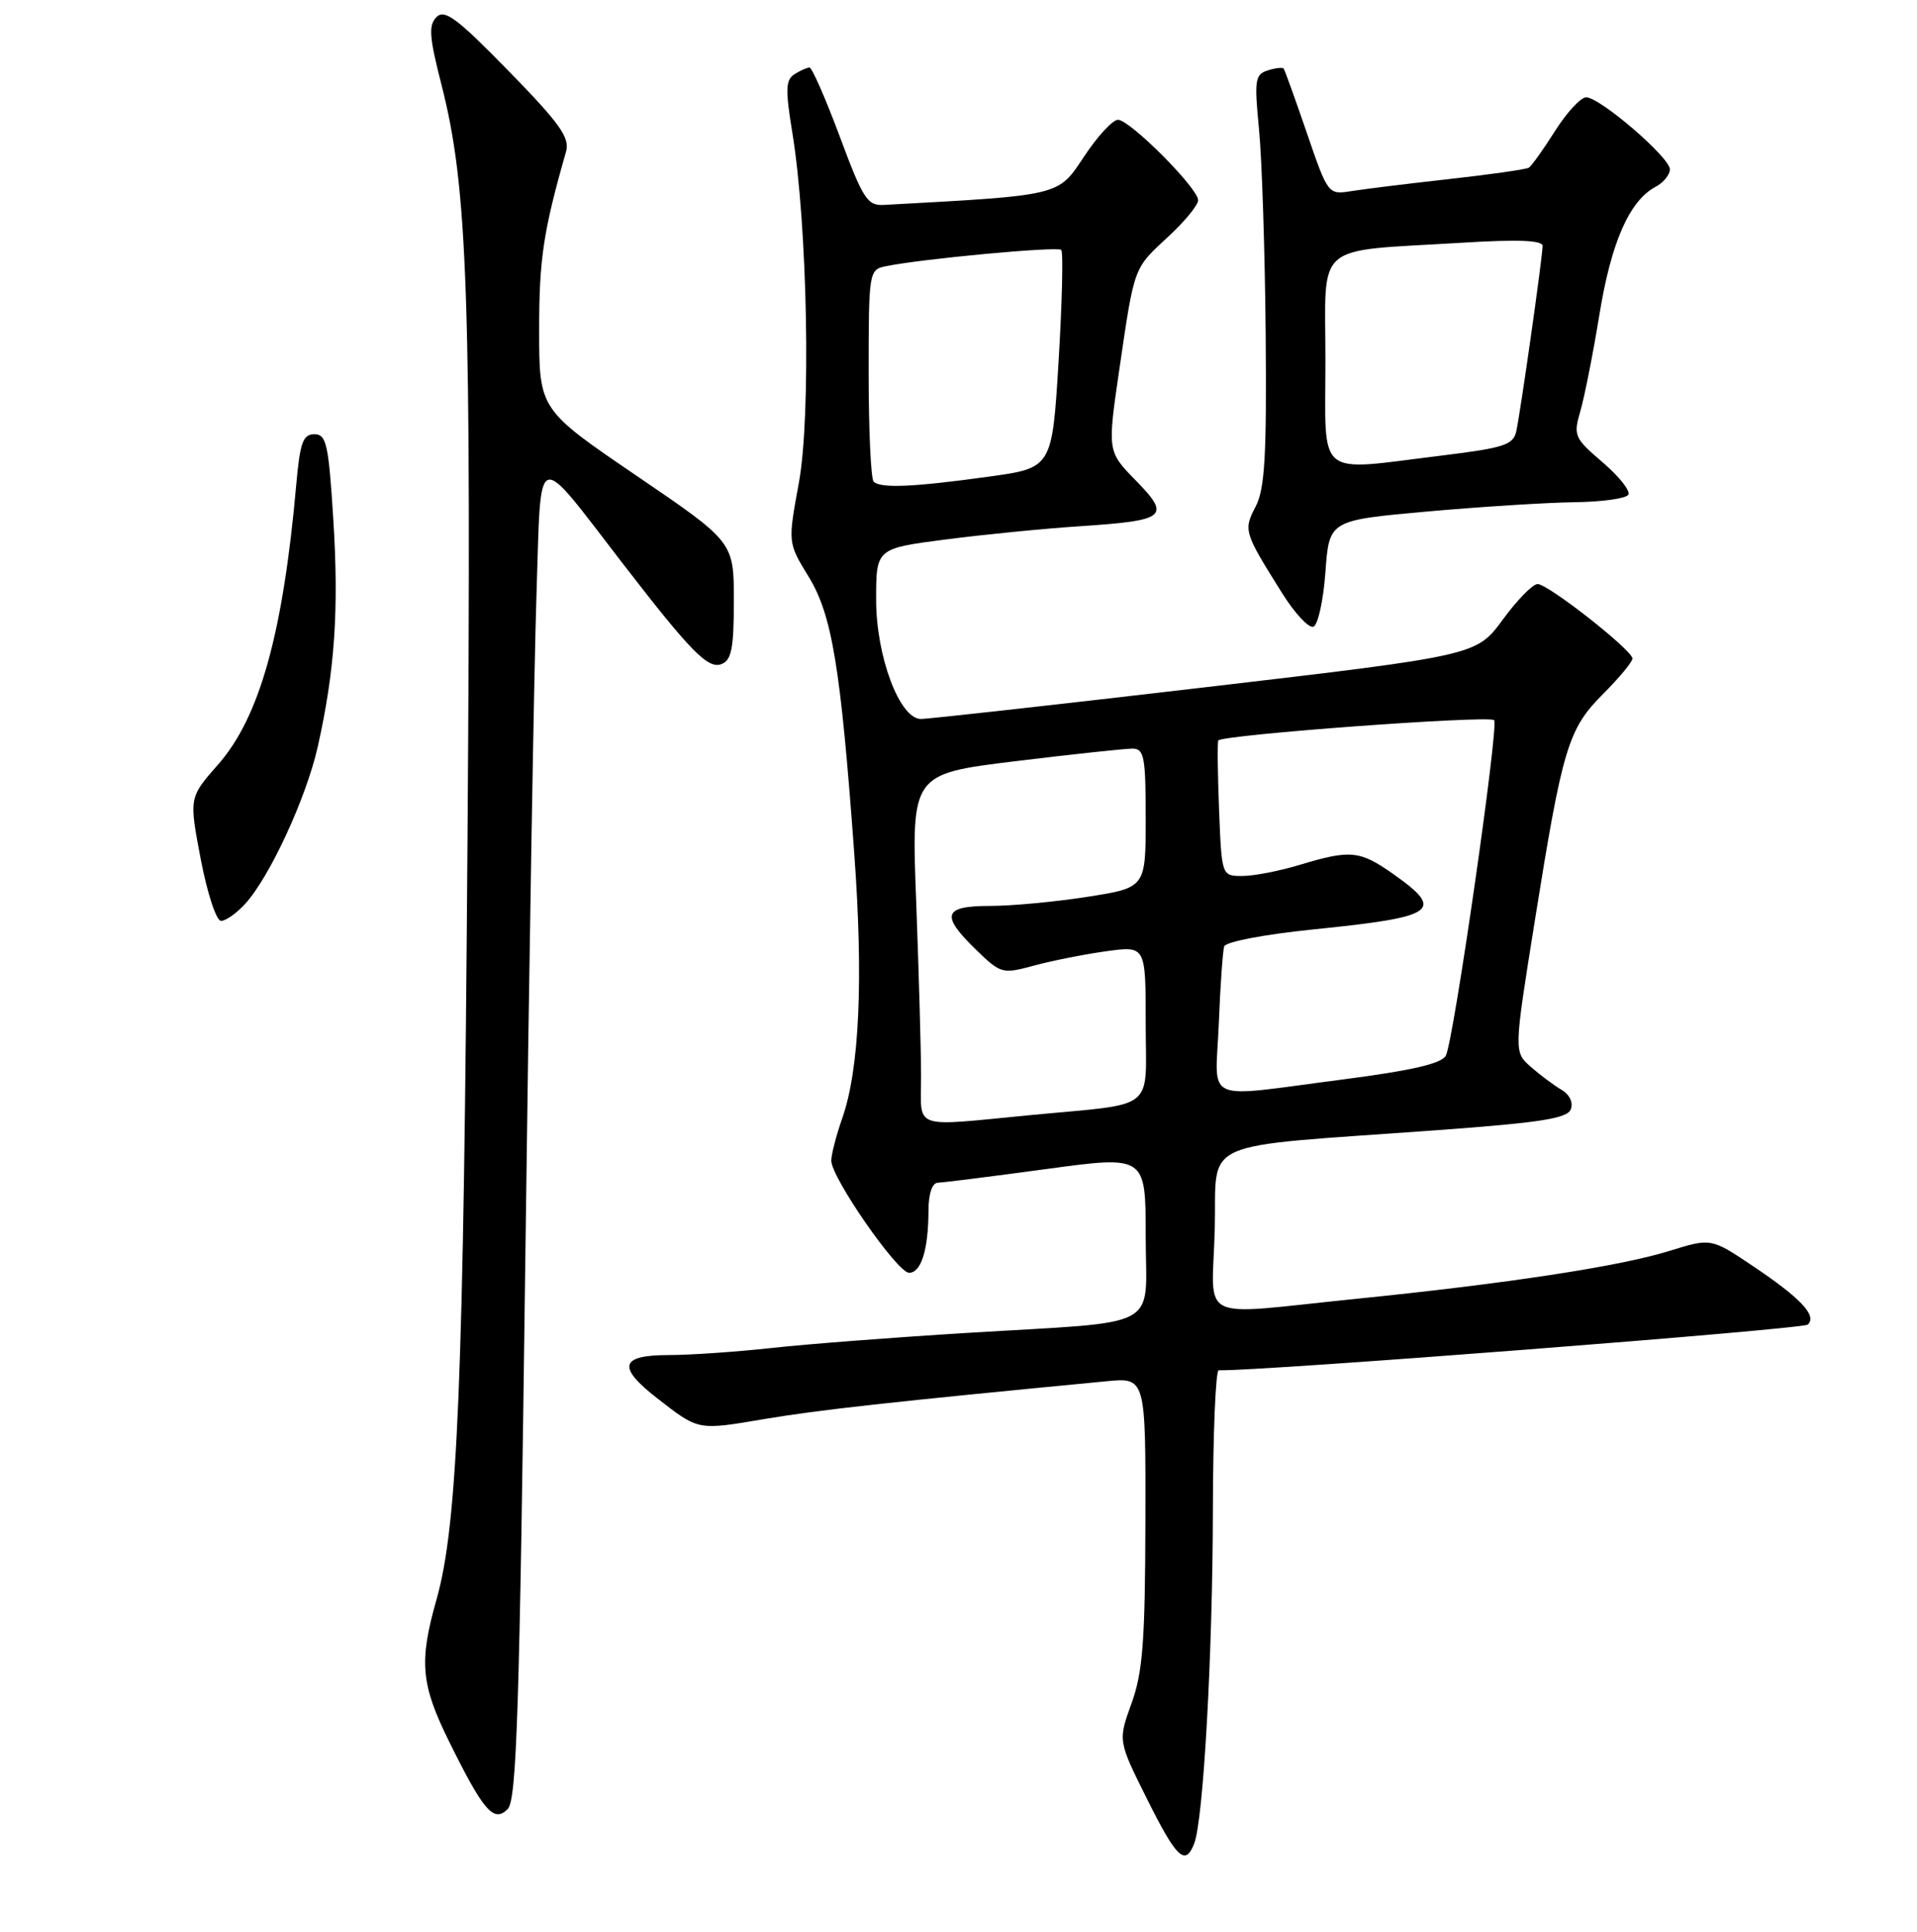 <?xml version="1.0" encoding="UTF-8" standalone="no"?>
<!DOCTYPE svg PUBLIC "-//W3C//DTD SVG 1.1//EN" "http://www.w3.org/Graphics/SVG/1.1/DTD/svg11.dtd" >
<svg xmlns="http://www.w3.org/2000/svg" xmlns:xlink="http://www.w3.org/1999/xlink" version="1.1" viewBox="0 0 256 258">
 <g >
 <path fill="currentColor"
d=" M 159.47 246.25 C 160.70 243.14 161.94 221.00 161.97 201.75 C 161.99 191.44 162.34 183.01 162.75 183.02 C 167.87 183.19 240.74 177.54 241.41 176.92 C 242.69 175.74 240.51 173.41 234.04 169.07 C 228.50 165.35 228.50 165.35 222.87 167.10 C 216.25 169.15 201.20 171.45 181.00 173.49 C 159.46 175.67 161.88 176.86 162.22 164.25 C 162.54 151.90 159.38 153.32 191.84 150.96 C 205.71 149.95 209.30 149.39 209.77 148.16 C 210.11 147.26 209.61 146.19 208.53 145.56 C 207.53 144.98 205.69 143.60 204.43 142.50 C 202.16 140.50 202.16 140.50 204.96 123.00 C 208.67 99.79 209.41 97.36 214.10 92.67 C 216.24 90.52 218.00 88.40 218.00 87.96 C 218.00 86.85 206.76 78.02 205.34 78.01 C 204.69 78.00 202.59 80.15 200.67 82.78 C 197.16 87.55 197.16 87.55 160.83 91.81 C 140.85 94.15 123.80 96.05 122.95 96.03 C 120.11 95.97 117.00 87.64 117.00 80.10 C 117.00 73.26 117.00 73.26 126.25 72.06 C 131.34 71.40 139.40 70.60 144.17 70.29 C 155.78 69.52 156.40 69.02 151.68 64.18 C 147.88 60.29 147.88 60.29 149.47 49.39 C 151.51 35.47 151.34 35.93 156.02 31.60 C 158.21 29.58 160.00 27.39 160.00 26.74 C 160.00 25.14 150.89 16.00 149.30 16.00 C 148.59 16.00 146.55 18.21 144.76 20.92 C 141.26 26.20 141.80 26.07 118.04 27.37 C 115.83 27.49 115.25 26.59 112.15 18.25 C 110.25 13.16 108.43 9.01 108.10 9.02 C 107.77 9.02 106.86 9.43 106.09 9.92 C 104.91 10.67 104.87 11.97 105.80 17.66 C 107.84 30.08 108.32 55.59 106.68 64.50 C 105.21 72.50 105.21 72.50 107.97 77.00 C 111.11 82.11 112.26 89.04 114.08 114.00 C 115.31 130.83 114.77 142.76 112.49 149.32 C 111.68 151.62 111.02 154.18 111.01 155.01 C 110.99 157.26 119.83 170.00 121.40 170.00 C 123.01 170.00 123.97 166.95 123.99 161.75 C 123.99 159.44 124.48 157.99 125.25 157.97 C 125.94 157.95 132.46 157.13 139.75 156.14 C 153.00 154.34 153.00 154.34 153.00 165.12 C 153.00 177.83 155.64 176.41 129.00 178.04 C 119.38 178.63 107.67 179.53 103.00 180.05 C 98.33 180.56 92.14 180.99 89.25 180.99 C 82.80 181.00 82.39 182.58 87.75 186.75 C 93.35 191.10 93.10 191.05 102.11 189.53 C 109.30 188.32 118.81 187.26 147.75 184.49 C 153.00 183.98 153.00 183.98 152.96 203.24 C 152.92 219.23 152.61 223.35 151.11 227.50 C 149.30 232.50 149.30 232.50 153.16 240.25 C 157.12 248.20 158.28 249.30 159.47 246.25 Z  M 70.15 168.35 C 70.65 128.83 71.33 88.70 71.65 79.17 C 72.30 59.54 71.29 59.87 83.22 75.34 C 92.28 87.08 94.55 89.39 96.35 88.70 C 97.69 88.18 98.00 86.59 98.00 80.23 C 98.00 72.39 98.00 72.39 85.00 63.54 C 72.00 54.69 72.00 54.69 72.00 44.05 C 72.00 34.57 72.55 30.91 75.59 20.25 C 76.12 18.39 74.78 16.51 67.92 9.48 C 61.05 2.44 59.38 1.19 58.29 2.28 C 57.21 3.37 57.32 4.93 58.95 11.30 C 62.48 25.10 62.96 39.15 62.43 112.40 C 61.91 184.72 61.13 203.59 58.29 213.65 C 55.93 221.97 56.20 225.00 60.02 232.70 C 64.60 241.95 65.94 243.49 67.80 241.63 C 69.00 240.43 69.38 228.47 70.15 168.35 Z  M 32.72 120.75 C 35.99 117.19 40.90 106.57 42.43 99.75 C 44.71 89.60 45.27 81.46 44.51 69.38 C 43.88 59.30 43.59 58.00 41.98 58.00 C 40.46 58.00 40.06 59.11 39.56 64.75 C 37.79 84.64 34.67 95.82 29.11 102.13 C 25.24 106.53 25.24 106.53 26.81 114.77 C 27.68 119.32 28.89 123.00 29.52 123.00 C 30.14 123.00 31.58 121.99 32.72 120.75 Z  M 177.00 76.42 C 177.50 69.50 177.50 69.50 190.50 68.33 C 197.65 67.69 206.51 67.13 210.19 67.08 C 213.87 67.04 217.14 66.59 217.45 66.08 C 217.76 65.58 216.22 63.63 214.03 61.76 C 210.24 58.52 210.09 58.17 211.04 54.92 C 211.59 53.04 212.74 47.23 213.59 42.01 C 215.16 32.36 217.59 26.82 221.09 24.95 C 222.14 24.39 223.00 23.34 223.00 22.62 C 223.00 21.03 213.67 13.00 211.82 13.00 C 211.09 13.00 209.22 15.03 207.66 17.50 C 206.10 19.97 204.52 22.18 204.16 22.40 C 203.80 22.62 199.00 23.31 193.50 23.92 C 188.00 24.53 182.12 25.26 180.43 25.53 C 177.38 26.02 177.33 25.97 174.52 17.76 C 172.96 13.22 171.57 9.35 171.42 9.16 C 171.27 8.97 170.31 9.08 169.29 9.41 C 167.60 9.94 167.49 10.70 168.13 17.25 C 168.52 21.24 168.92 33.55 169.02 44.61 C 169.16 60.86 168.91 65.28 167.69 67.64 C 166.03 70.84 166.10 71.07 171.26 79.29 C 172.91 81.92 174.76 83.91 175.38 83.71 C 176.00 83.51 176.72 80.23 177.00 76.42 Z  M 123.00 143.75 C 123.00 140.31 122.70 129.82 122.35 120.43 C 121.70 103.37 121.70 103.37 135.60 101.67 C 143.24 100.74 150.29 99.98 151.25 99.99 C 152.79 100.00 153.00 101.11 153.00 109.28 C 153.00 118.56 153.00 118.56 145.24 119.78 C 140.97 120.45 135.12 121.00 132.24 121.00 C 125.95 121.00 125.56 122.21 130.37 126.88 C 133.66 130.06 133.85 130.12 138.12 128.96 C 140.53 128.31 144.86 127.45 147.75 127.05 C 153.00 126.33 153.00 126.33 153.00 136.65 C 153.00 148.65 154.70 147.30 137.50 148.95 C 121.57 150.48 123.00 150.99 123.00 143.75 Z  M 162.76 136.75 C 162.96 131.66 163.29 127.01 163.48 126.41 C 163.67 125.79 168.88 124.80 175.37 124.14 C 191.85 122.47 193.02 121.66 186.07 116.75 C 181.60 113.59 180.33 113.47 173.59 115.51 C 170.89 116.33 167.44 117.00 165.91 117.00 C 163.15 117.00 163.15 117.00 162.80 108.25 C 162.61 103.44 162.56 99.23 162.69 98.91 C 162.99 98.16 198.85 95.51 199.53 96.19 C 200.19 96.85 194.12 139.05 193.08 141.00 C 192.52 142.06 188.54 142.98 179.39 144.17 C 160.27 146.64 162.32 147.55 162.76 136.75 Z  M 116.67 64.33 C 116.30 63.97 116.00 57.45 116.00 49.85 C 116.00 36.33 116.05 36.03 118.25 35.57 C 122.90 34.59 141.22 32.88 141.72 33.38 C 142.00 33.67 141.84 40.34 141.37 48.20 C 140.50 62.50 140.50 62.50 132.00 63.67 C 121.98 65.06 117.58 65.25 116.67 64.33 Z  M 177.00 48.09 C 177.00 32.09 175.20 33.64 195.25 32.42 C 202.74 31.96 206.00 32.09 206.00 32.85 C 206.00 34.26 203.08 54.86 202.49 57.59 C 202.10 59.42 200.88 59.82 192.58 60.84 C 175.51 62.93 177.00 64.15 177.00 48.09 Z "/>
</g>
</svg>